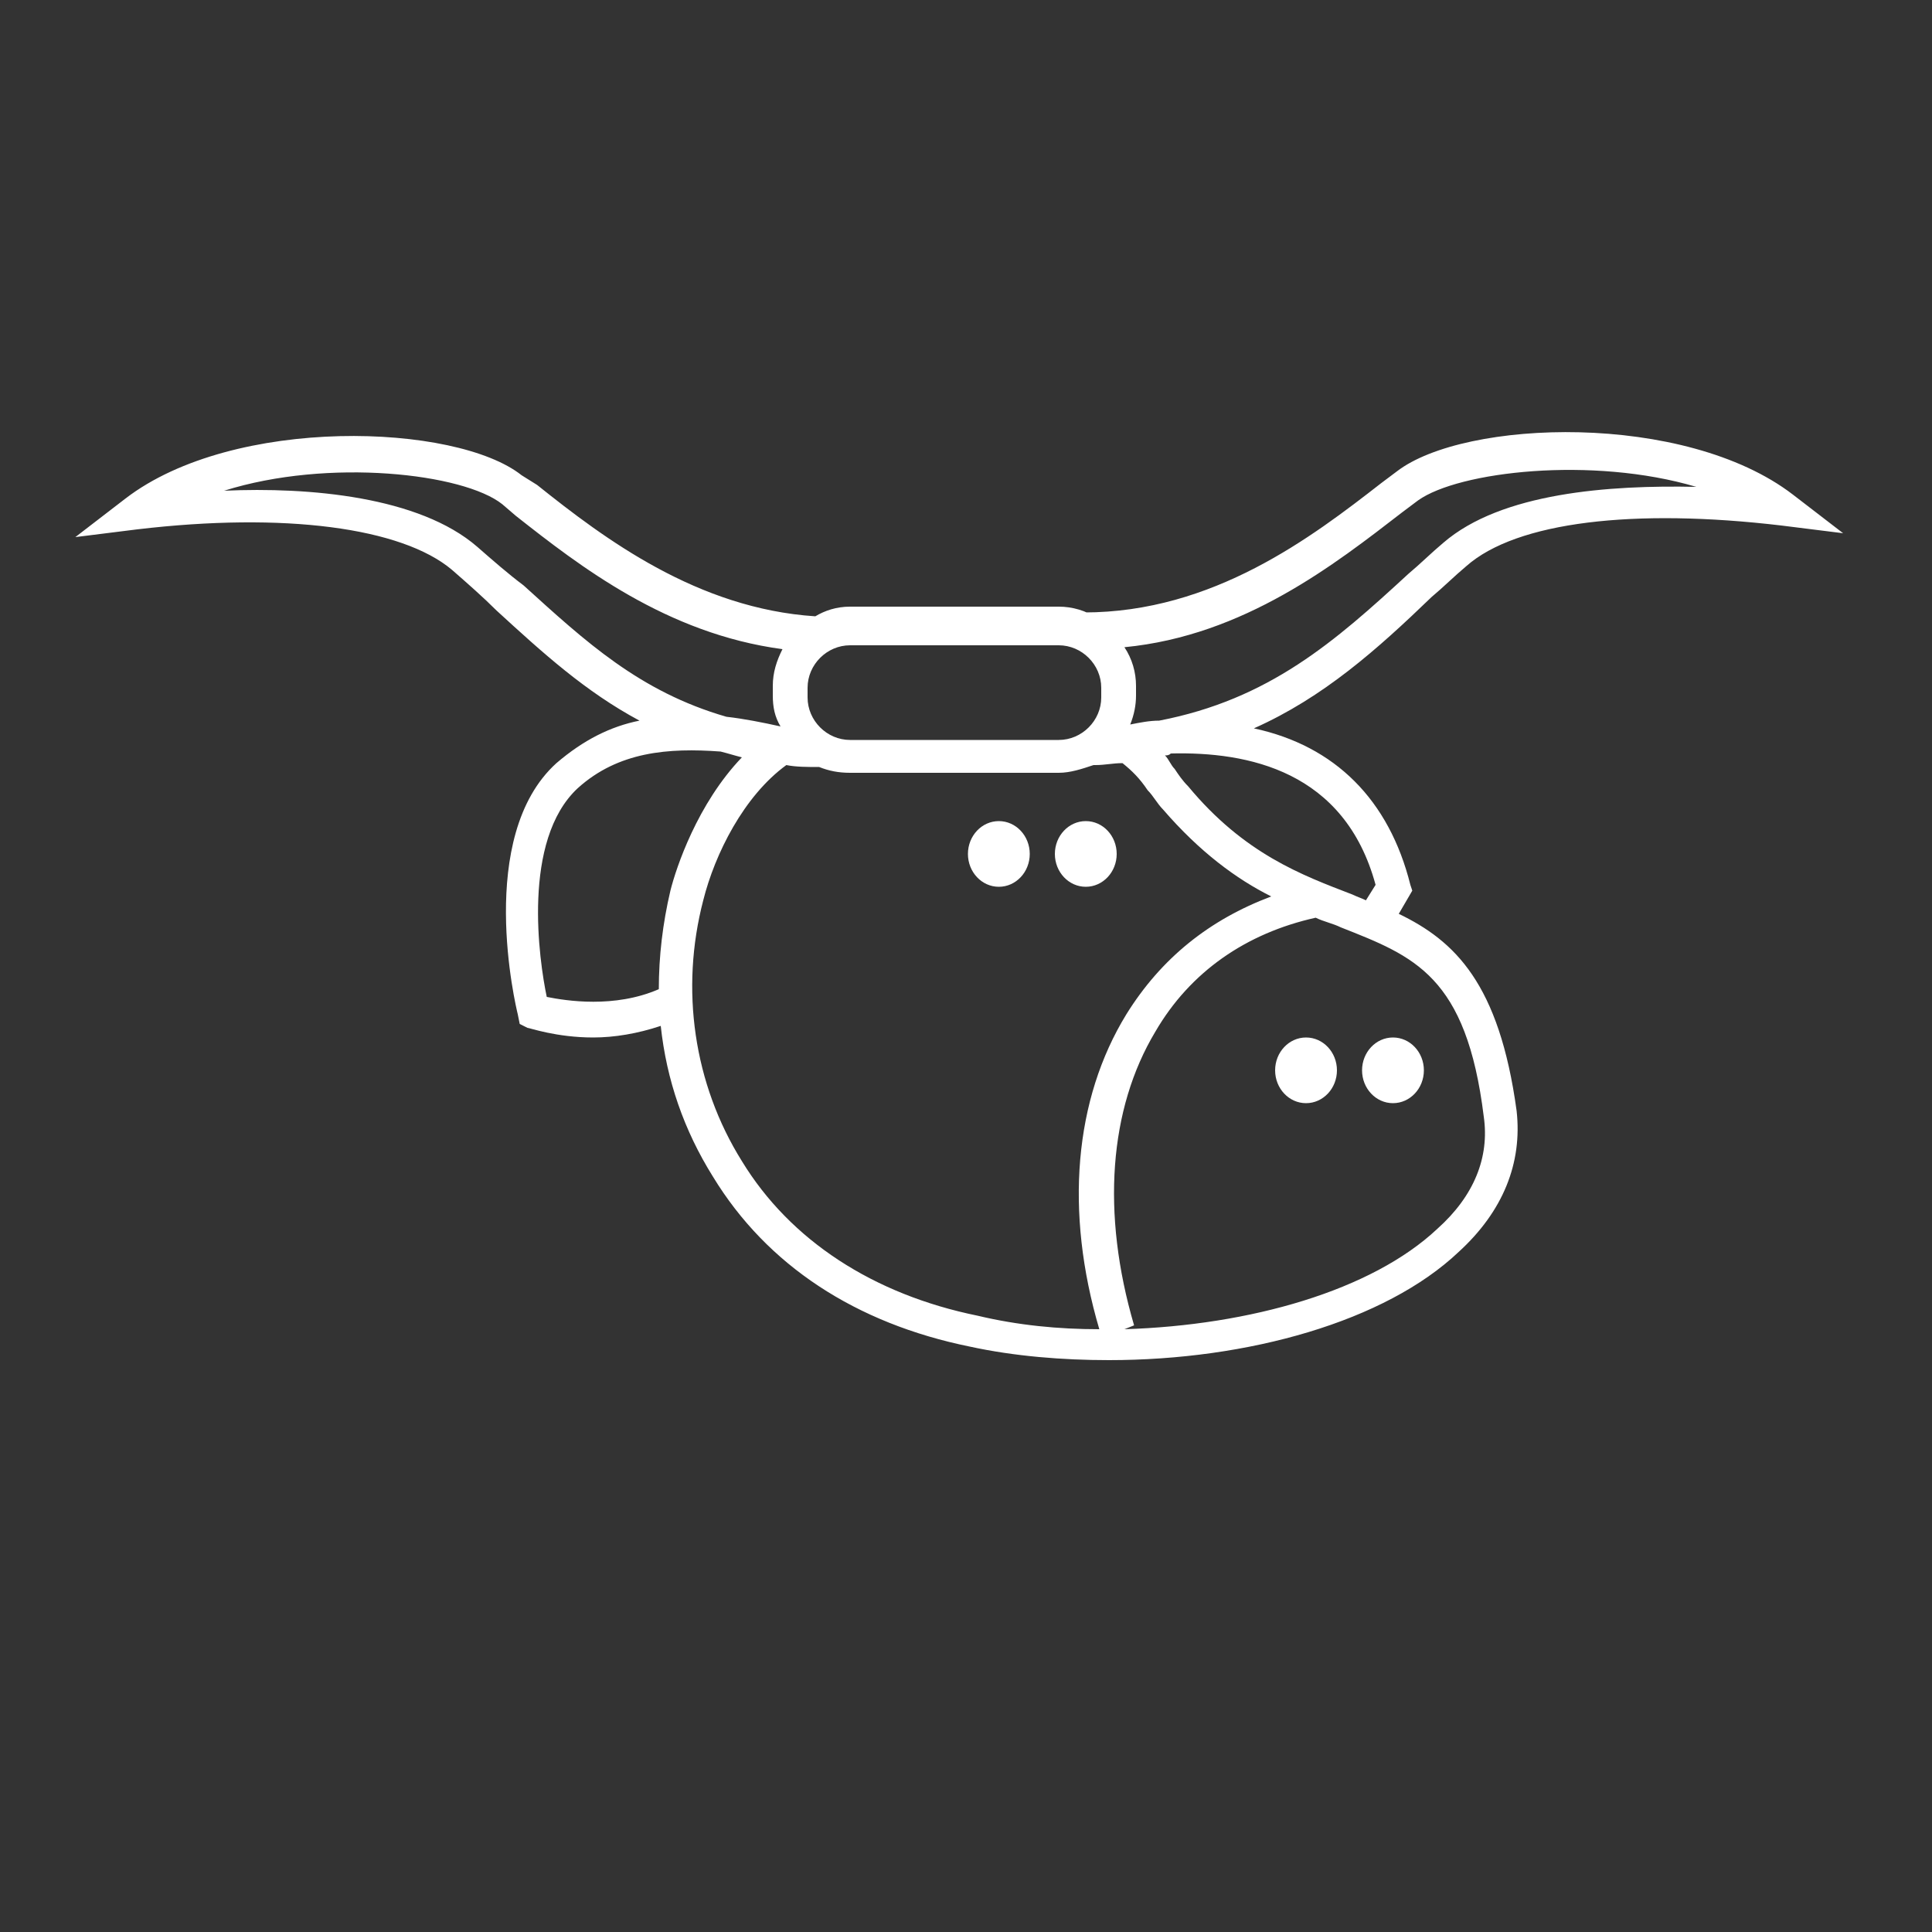<svg height='300px' width='300px' fill="#ffffff" xmlns="http://www.w3.org/2000/svg"
     style="background-color:#bf5700;"
     xmlns:xlink="http://www.w3.org/1999/xlink" version="1.1" x="0px" y="0px" viewBox="0 0 100 100"
     enable-background="new 0 0 100 100" xml:space="preserve"><rect x="0" y="0" width="100" height="100" fill="#333333" stroke="none"/><g>
    <ellipse cx="51.7" cy="44.2" rx="1.6" ry="1.7"></ellipse>
    <ellipse
        cx="56.2" cy="44.2" rx="1.6" ry="1.7"></ellipse>
    <ellipse cx="67.6" cy="55.4" rx="1.6" ry="1.7"></ellipse>
    <ellipse
        cx="72.1" cy="55.4" rx="1.6" ry="1.7"></ellipse>
    <path
        d="M92.8,25.6c-5.6-4.3-17-3.9-20.5-1.2L71.5,25c-3.6,2.8-8.7,6.7-15.4,6.7l0.7,0.3c-0.6-0.4-1.3-0.6-2-0.6H44   c-0.7,0-1.3,0.2-1.8,0.5c-6.1-0.4-10.9-4-14.4-6.8L27,24.6c-3.4-2.7-14.9-3.1-20.5,1.2l-2.6,2l3.2-0.4c7.6-0.9,13.7-0.1,16.3,2.1   c0.8,0.7,1.6,1.4,2.3,2.1c2.4,2.2,4.6,4.2,7.4,5.7c-1.5,0.3-2.9,1-4.3,2.2c-4.2,3.8-2.1,12.6-2,13l0.1,0.5l0.4,0.2   c0.1,0,1.5,0.5,3.4,0.5c1.1,0,2.3-0.2,3.5-0.6c0.3,2.8,1.2,5.4,2.7,7.8c2.8,4.6,7.4,7.6,13.3,8.8c2.3,0.5,4.8,0.7,7.2,0.7   c7.2,0,14.3-2,18.1-5.6c2.3-2.1,3.3-4.6,3-7.3c-0.9-6.6-3.2-8.8-6.1-10.2l0.7-1.2L73,45.8c-1.1-4.4-3.9-7.2-8.1-8.1   c3.6-1.6,6.4-4.1,9.2-6.8c0.6-0.5,1.2-1.1,1.8-1.6c2.6-2.3,8.7-3,16.3-2.1l3.2,0.4L92.8,25.6z M54.8,33.4c1.2,0,2.2,1,2.2,2.2v0.5   c0,1.2-1,2.2-2.2,2.2H44c-1.2,0-2.2-1-2.2-2.2v-0.5c0-1.2,1-2.2,2.2-2.2H54.8z M24.7,28.3c-3-2.6-8.7-3.1-13.1-2.9   C17,23.7,24,24.5,26,26.1l0.7,0.6c3.3,2.6,7.8,6.1,13.8,6.9c-0.3,0.6-0.5,1.2-0.5,1.9V36c0,0.6,0.1,1.1,0.4,1.6c0,0,0,0,0,0   c-0.9-0.2-1.9-0.4-2.8-0.5c-4.5-1.3-7.3-3.9-10.5-6.8C26.3,29.7,25.5,29,24.7,28.3z M28.3,51.6c-0.4-1.9-1.3-8.1,1.6-10.8   c2.1-1.9,4.7-2.1,7.4-1.9c0.4,0.1,0.7,0.2,1.1,0.3c-2.3,2.4-3.4,5.7-3.7,6.9c-0.4,1.7-0.6,3.4-0.6,5.1   C31.8,52.2,29.3,51.8,28.3,51.6z M38.4,60.1c-2.5-4-3.2-8.9-2-13.5c0.6-2.4,2.1-5.4,4.3-7c0.5,0.1,1.1,0.1,1.7,0.1l0,0   c0.5,0.2,1,0.3,1.6,0.3h10.8c0.6,0,1.2-0.2,1.8-0.4c0,0,0,0,0,0l0,0c0,0,0.1,0,0.1,0c0.5,0,0.9-0.1,1.4-0.1   c0.5,0.4,0.9,0.8,1.3,1.4c0.3,0.3,0.5,0.7,0.8,1c1.9,2.2,3.8,3.6,5.6,4.5c-3.2,1.2-5.7,3.2-7.5,6.1c-2.7,4.4-3.2,10.2-1.4,16.3   c-2.1,0-4.2-0.2-6.3-0.7C45.2,67,40.9,64.2,38.4,60.1z M76.8,57.8c0.3,2.1-0.5,4.1-2.4,5.8c-3.4,3.2-9.7,5-16.2,5.2l0.5-0.2   c-1.7-5.8-1.3-11.2,1.1-15.2c1.8-3.1,4.7-5.1,8.3-5.9c0.4,0.2,0.9,0.3,1.3,0.5C73.2,49.5,75.9,50.5,76.8,57.8z M71.2,45.8l-0.5,0.8   c-0.2-0.1-0.5-0.2-0.7-0.3c-2.6-1-5.6-2.1-8.5-5.6c-0.3-0.3-0.5-0.6-0.7-0.9c-0.2-0.2-0.3-0.5-0.5-0.7c0.1,0,0.2,0,0.3-0.1   C64.6,38.9,69.6,39.9,71.2,45.8z M74.7,28.1c-0.6,0.5-1.2,1.1-1.8,1.6c-3.8,3.5-7.2,6.5-12.9,7.6c-0.5,0-1,0.1-1.5,0.2   c0.2-0.5,0.3-1,0.3-1.5v-0.5c0-0.7-0.2-1.4-0.6-2c6.2-0.6,10.9-4.3,14.4-7l0.8-0.6c2.1-1.5,9-2.3,14.4-0.7   C83.3,25.1,77.7,25.5,74.7,28.1z"></path>
</g>
</svg>


